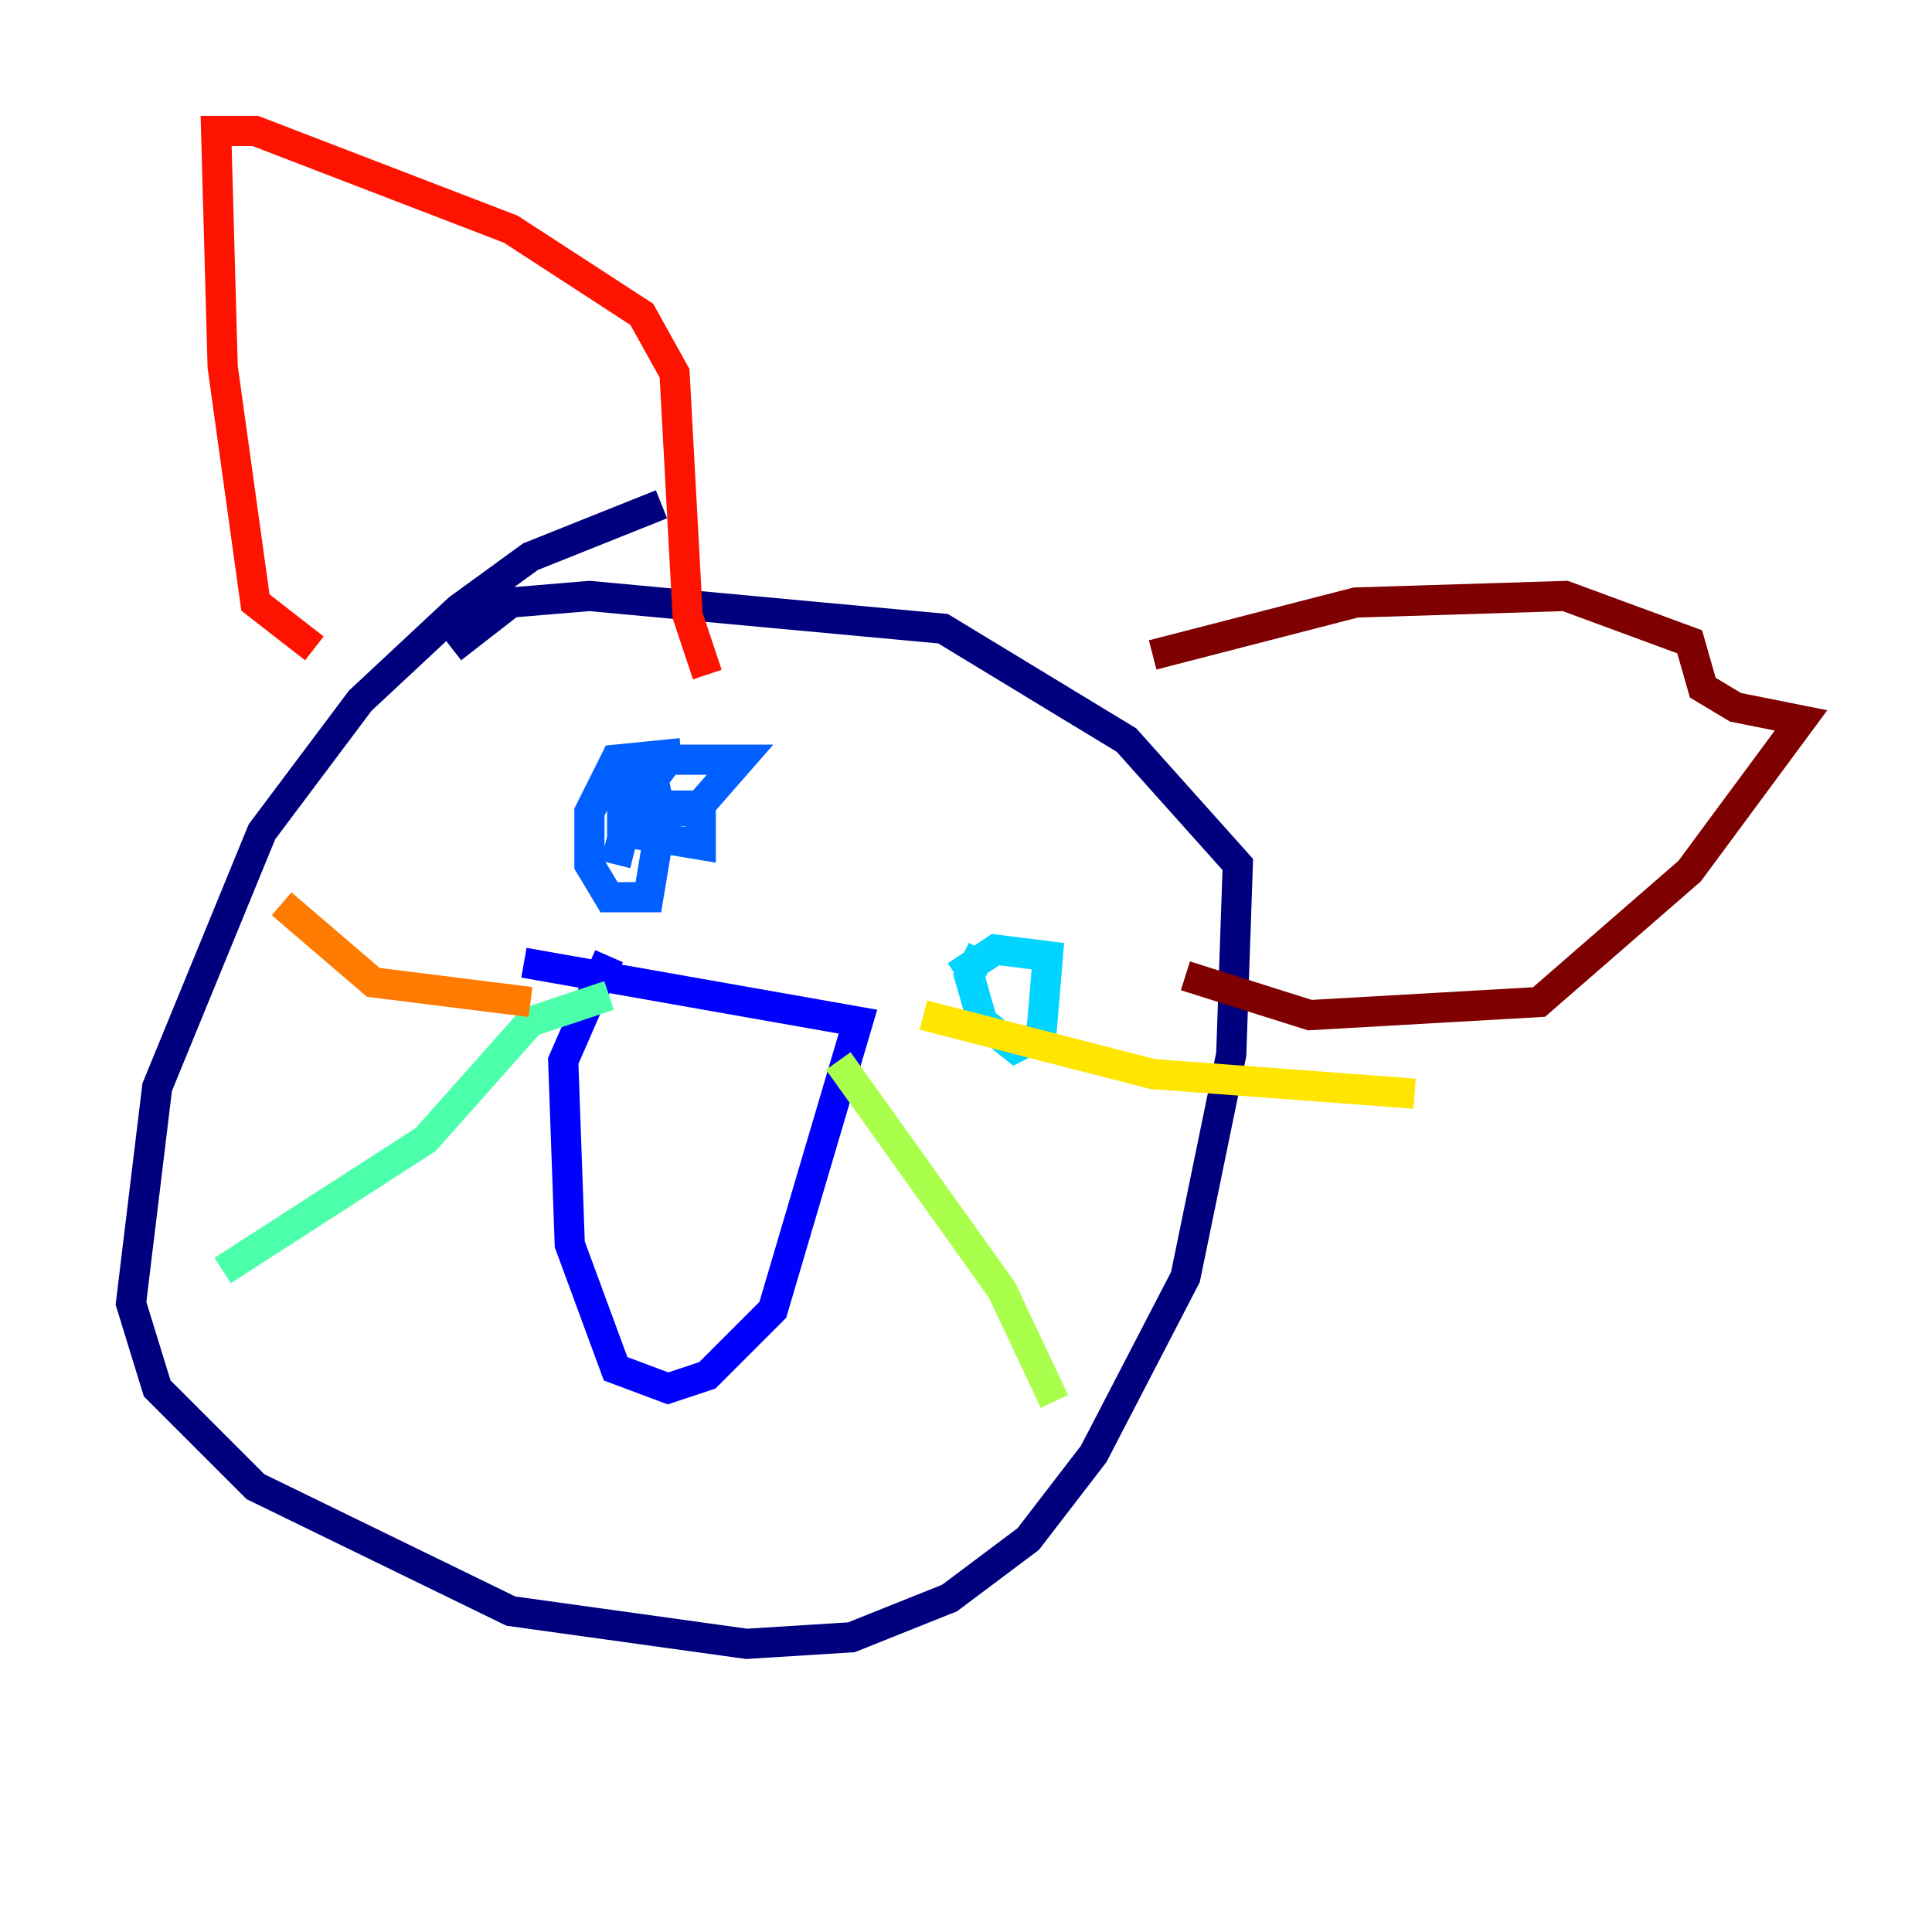 <?xml version="1.0" encoding="utf-8" ?>
<svg baseProfile="tiny" height="128" version="1.2" viewBox="0,0,128,128" width="128" xmlns="http://www.w3.org/2000/svg" xmlns:ev="http://www.w3.org/2001/xml-events" xmlns:xlink="http://www.w3.org/1999/xlink"><defs /><polyline fill="none" points="43.824,33.41 35.146,36.881 30.373,40.352 23.864,46.427 17.356,55.105 10.414,72.027 8.678,86.346 10.414,91.986 16.922,98.495 33.844,106.739 49.464,108.909 56.407,108.475 62.915,105.871 68.122,101.966 72.461,96.325 78.536,84.61 81.573,69.858 82.007,57.275 74.63,49.031 62.481,41.654 39.051,39.485 33.844,39.919 29.939,42.956" stroke="#00007f" stroke-width="2" /><polyline fill="none" points="34.712,63.783 56.841,67.688 51.2,86.78 46.861,91.119 44.258,91.986 40.786,90.685 37.749,82.441 37.315,70.291 40.352,63.349" stroke="#0000fe" stroke-width="2" /><polyline fill="none" points="45.125,49.898 40.786,50.332 39.051,53.803 39.051,57.275 40.352,59.444 42.956,59.444 43.824,54.237 43.39,52.068 41.22,52.068 41.22,55.105 46.427,55.973 46.427,53.37 41.22,53.37 45.993,53.803 49.031,50.332 44.258,50.332 41.654,53.803 40.786,57.275" stroke="#0060ff" stroke-width="2" /><polyline fill="none" points="65.085,62.915 64.217,64.651 65.085,67.688 67.254,69.424 68.99,68.556 69.424,63.349 65.953,62.915 63.349,64.651" stroke="#00d4ff" stroke-width="2" /><polyline fill="none" points="40.352,65.953 35.146,67.688 28.203,75.498 14.752,84.176" stroke="#4cffaa" stroke-width="2" /><polyline fill="none" points="55.539,70.291 66.386,85.478 69.858,92.854" stroke="#aaff4c" stroke-width="2" /><polyline fill="none" points="61.18,67.254 76.366,71.159 93.722,72.461" stroke="#ffe500" stroke-width="2" /><polyline fill="none" points="35.146,66.386 24.732,65.085 18.658,59.878" stroke="#ff7a00" stroke-width="2" /><polyline fill="none" points="20.827,42.956 16.922,39.919 14.752,24.298 14.319,8.678 16.922,8.678 33.844,15.186 42.522,20.827 44.691,24.732 45.559,40.786 46.861,44.691" stroke="#fe1200" stroke-width="2" /><polyline fill="none" points="76.366,43.39 89.817,39.919 103.702,39.485 111.946,42.522 112.814,45.559 114.983,46.861 119.322,47.729 111.946,57.709 101.966,66.386 86.78,67.254 78.536,64.651" stroke="#7f0000" stroke-width="2" /></svg>